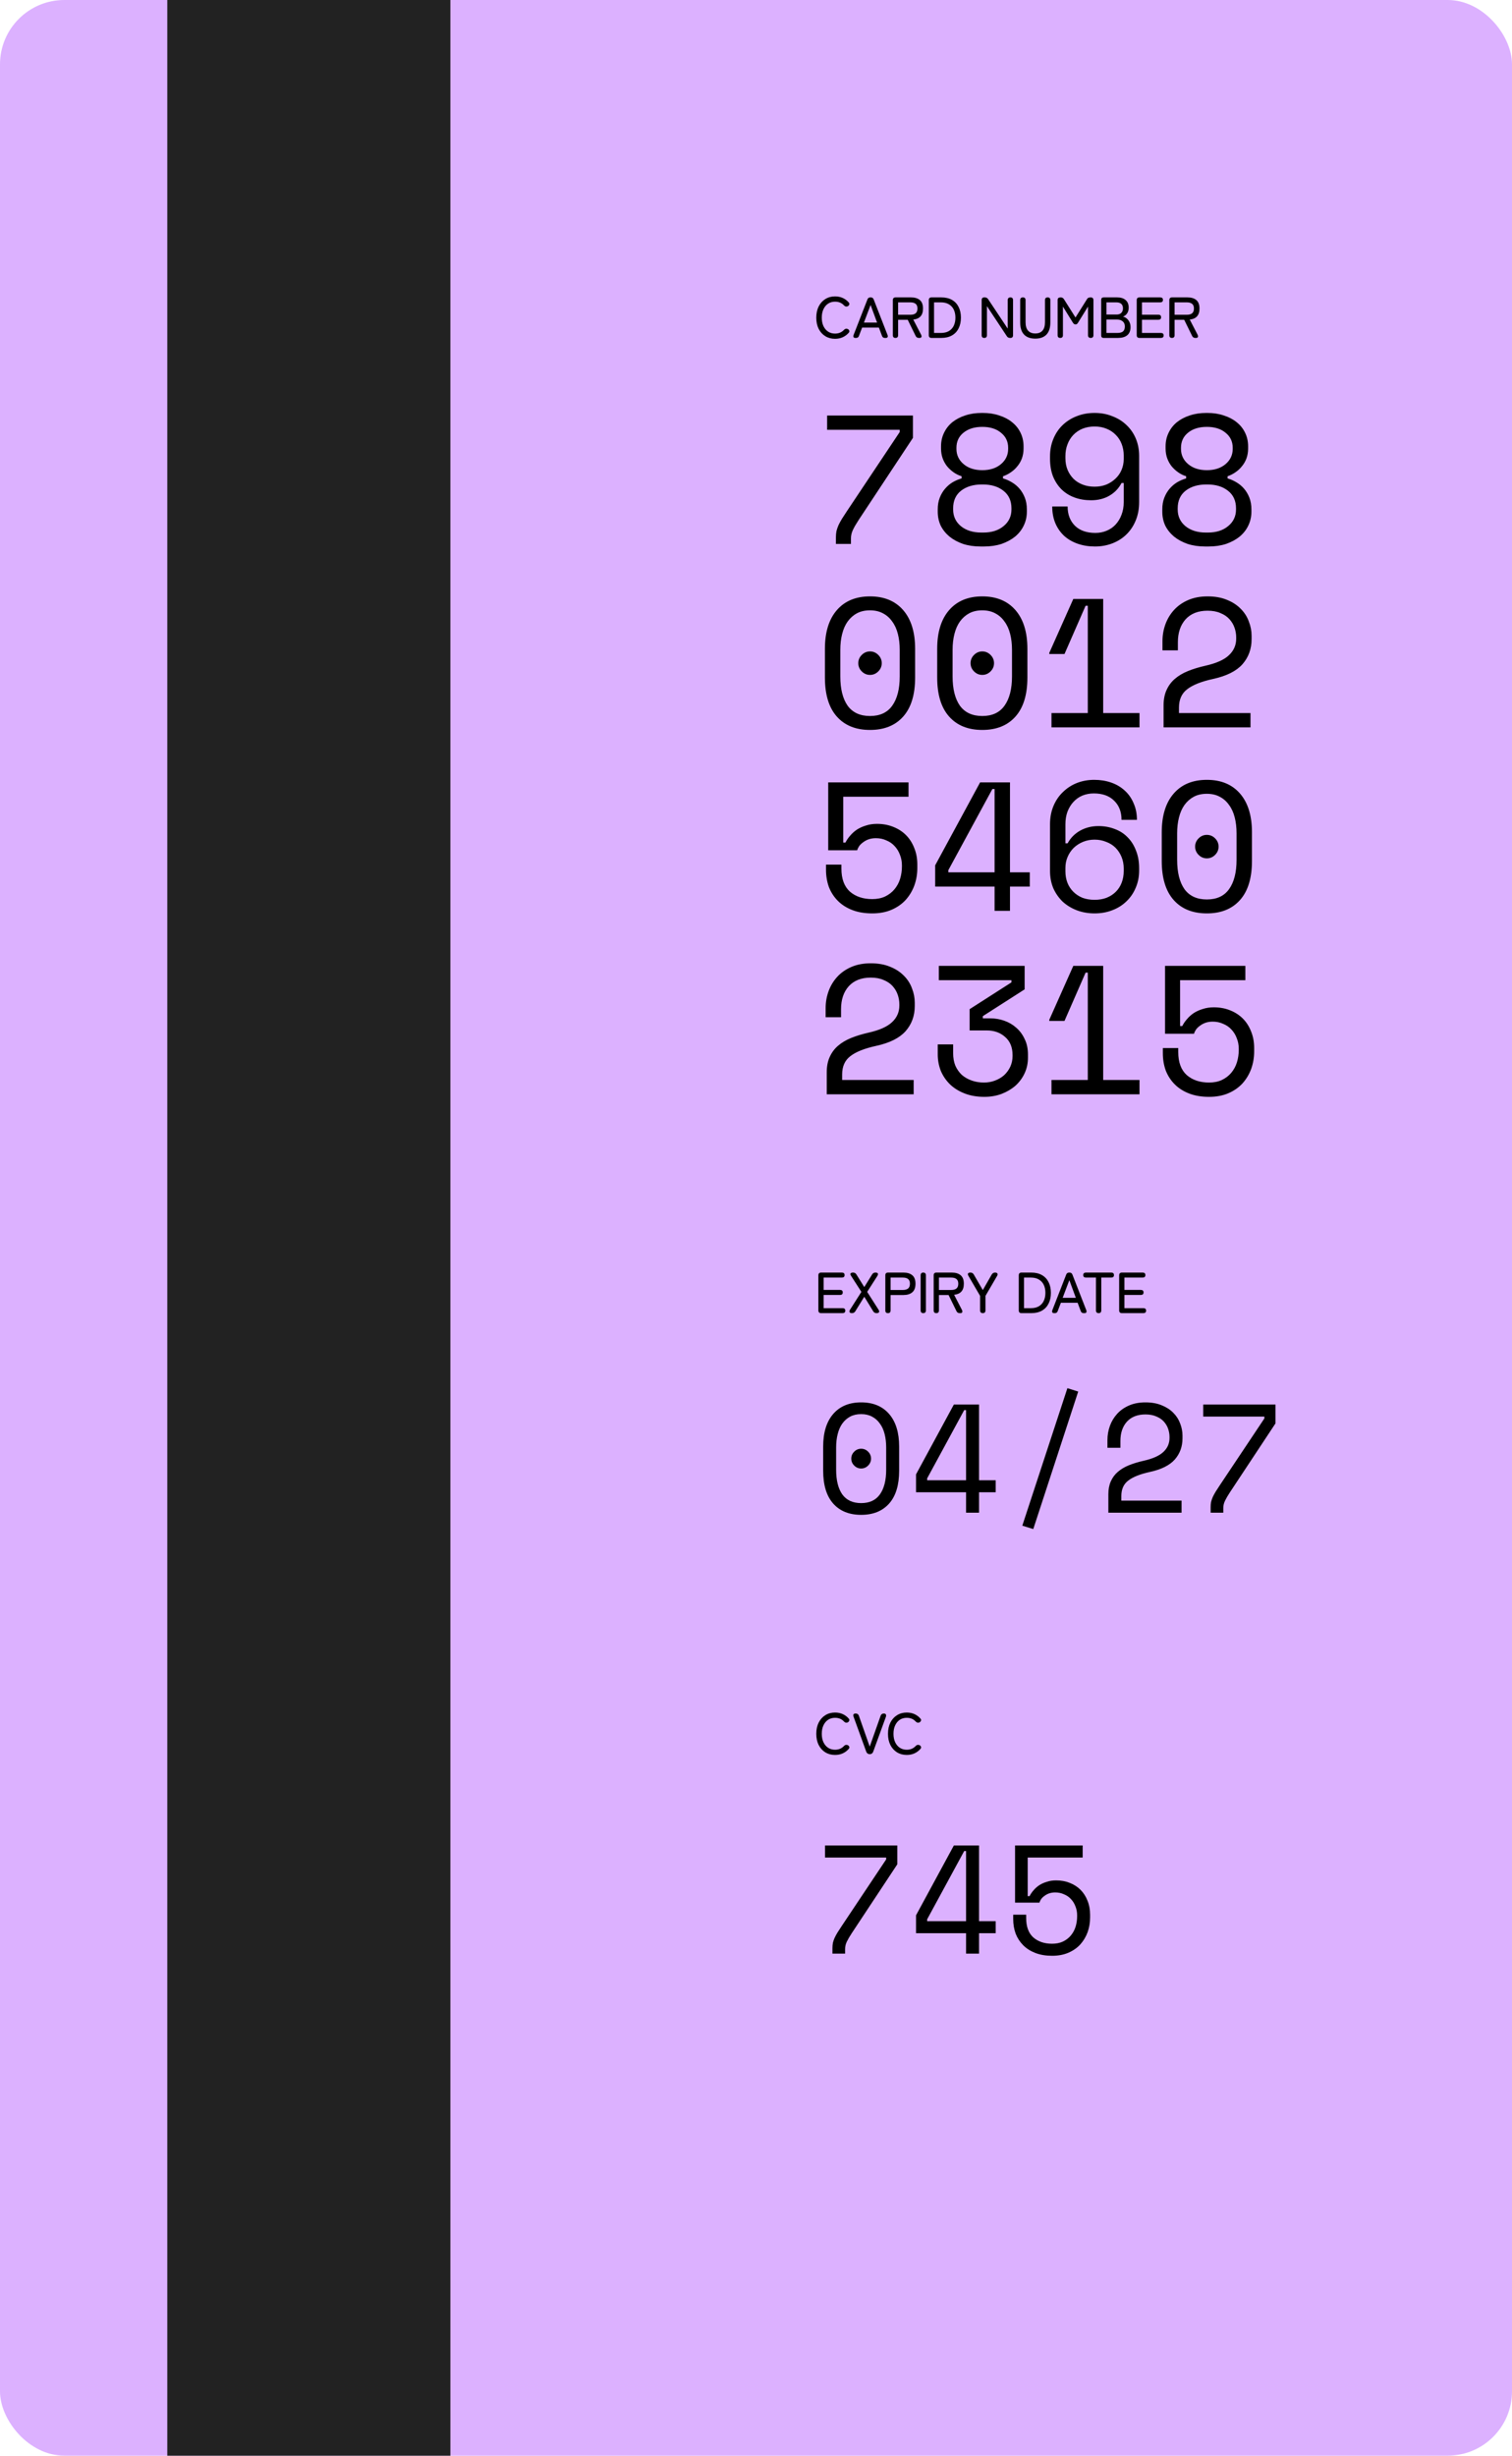 <svg width="470" height="763" viewBox="0 0 470 763" fill="none" xmlns="http://www.w3.org/2000/svg">
<rect width="470" height="763" rx="20" fill="#DCB1FF"/>
<path d="M256.456 573.4H278.92V579.256L264.76 600.664C264.088 601.688 263.576 602.568 263.224 603.304C262.872 604.04 262.696 604.792 262.696 605.56V607H258.76V605.272C258.76 604.696 258.808 604.152 258.904 603.64C259.032 603.128 259.208 602.616 259.432 602.104C259.688 601.56 259.992 601 260.344 600.424C260.728 599.816 261.176 599.128 261.688 598.36L275.464 577.72V577.144H256.456V573.4ZM296.503 573.4H304.327V596.92H309.511V600.664H304.327V607H300.295V600.664H284.743V595.096L296.503 573.4ZM288.199 596.344V596.92H300.295V575.128H299.719L288.199 596.344ZM315.525 591.16V573.4H336.549V577.144H319.461V589.144H320.037C320.357 588.504 320.773 587.896 321.285 587.32C321.797 586.712 322.389 586.184 323.061 585.736C323.765 585.288 324.549 584.936 325.413 584.68C326.277 584.392 327.237 584.248 328.293 584.248C329.829 584.248 331.237 584.504 332.517 585.016C333.829 585.528 334.949 586.248 335.877 587.176C336.805 588.104 337.525 589.224 338.037 590.536C338.581 591.848 338.853 593.304 338.853 594.904V595.768C338.853 597.368 338.597 598.888 338.085 600.328C337.573 601.736 336.821 603 335.829 604.12C334.837 605.208 333.605 606.072 332.133 606.712C330.661 607.352 328.965 607.672 327.045 607.672C325.093 607.672 323.365 607.384 321.861 606.808C320.357 606.232 319.093 605.432 318.069 604.408C317.045 603.384 316.261 602.184 315.717 600.808C315.205 599.4 314.949 597.88 314.949 596.248V594.904H318.981V595.96C318.981 598.616 319.717 600.616 321.189 601.96C322.693 603.272 324.645 603.928 327.045 603.928C328.325 603.928 329.445 603.704 330.405 603.256C331.397 602.776 332.213 602.152 332.853 601.384C333.525 600.584 334.021 599.672 334.341 598.648C334.661 597.592 334.821 596.504 334.821 595.384V595.096C334.821 594.104 334.645 593.176 334.293 592.312C333.973 591.448 333.509 590.696 332.901 590.056C332.325 589.416 331.605 588.92 330.741 588.568C329.909 588.184 328.997 587.992 328.005 587.992C327.333 587.992 326.709 588.088 326.133 588.28C325.589 588.472 325.109 588.728 324.693 589.048C324.277 589.336 323.925 589.672 323.637 590.056C323.381 590.44 323.205 590.808 323.109 591.16H315.525Z" fill="black"/>
<path d="M259.57 545.27C258.43 545.27 257.422 545 256.546 544.46C255.67 543.92 254.98 543.158 254.476 542.174C253.984 541.19 253.738 540.032 253.738 538.7C253.738 537.368 253.984 536.21 254.476 535.226C254.98 534.23 255.67 533.462 256.546 532.922C257.422 532.37 258.43 532.094 259.57 532.094C260.446 532.094 261.244 532.256 261.964 532.58C262.684 532.904 263.302 533.366 263.818 533.966C264.01 534.17 264.07 534.38 263.998 534.596C263.938 534.8 263.812 534.968 263.62 535.1L263.548 535.136C263.416 535.22 263.236 535.256 263.008 535.244C262.792 535.22 262.588 535.118 262.396 534.938C261.688 534.134 260.746 533.732 259.57 533.732C258.754 533.732 258.034 533.936 257.41 534.344C256.798 534.752 256.318 535.328 255.97 536.072C255.622 536.804 255.448 537.68 255.448 538.7C255.448 539.708 255.622 540.584 255.97 541.328C256.318 542.06 256.798 542.63 257.41 543.038C258.034 543.446 258.754 543.65 259.57 543.65C260.722 543.65 261.664 543.248 262.396 542.444C262.588 542.264 262.78 542.162 262.972 542.138C263.176 542.114 263.368 542.15 263.548 542.246L263.584 542.264C263.788 542.372 263.926 542.534 263.998 542.75C264.07 542.966 264.016 543.176 263.836 543.38C263.32 543.98 262.696 544.448 261.964 544.784C261.244 545.108 260.446 545.27 259.57 545.27ZM270.368 545.036C270.14 545.036 269.924 544.976 269.72 544.856C269.528 544.724 269.384 544.544 269.288 544.316L265.328 533.39C265.088 532.73 265.316 532.4 266.012 532.4C266.504 532.4 266.828 532.634 266.984 533.102L270.35 542.678L273.734 533.102C273.902 532.634 274.238 532.4 274.742 532.4C275.042 532.4 275.246 532.49 275.354 532.67C275.474 532.85 275.486 533.09 275.39 533.39L271.412 544.316C271.328 544.544 271.19 544.724 270.998 544.856C270.806 544.976 270.596 545.036 270.368 545.036ZM281.86 545.27C280.72 545.27 279.712 545 278.836 544.46C277.96 543.92 277.27 543.158 276.766 542.174C276.274 541.19 276.028 540.032 276.028 538.7C276.028 537.368 276.274 536.21 276.766 535.226C277.27 534.23 277.96 533.462 278.836 532.922C279.712 532.37 280.72 532.094 281.86 532.094C282.736 532.094 283.534 532.256 284.254 532.58C284.974 532.904 285.592 533.366 286.108 533.966C286.3 534.17 286.36 534.38 286.288 534.596C286.228 534.8 286.102 534.968 285.91 535.1L285.838 535.136C285.706 535.22 285.526 535.256 285.298 535.244C285.082 535.22 284.878 535.118 284.686 534.938C283.978 534.134 283.036 533.732 281.86 533.732C281.044 533.732 280.324 533.936 279.7 534.344C279.088 534.752 278.608 535.328 278.26 536.072C277.912 536.804 277.738 537.68 277.738 538.7C277.738 539.708 277.912 540.584 278.26 541.328C278.608 542.06 279.088 542.63 279.7 543.038C280.324 543.446 281.044 543.65 281.86 543.65C283.012 543.65 283.954 543.248 284.686 542.444C284.878 542.264 285.07 542.162 285.262 542.138C285.466 542.114 285.658 542.15 285.838 542.246L285.874 542.264C286.078 542.372 286.216 542.534 286.288 542.75C286.36 542.966 286.306 543.176 286.126 543.38C285.61 543.98 284.986 544.448 284.254 544.784C283.534 545.108 282.736 545.27 281.86 545.27Z" fill="black"/>
<path d="M255.88 449.456C255.88 445.104 256.92 441.728 259 439.328C261.08 436.928 263.976 435.728 267.688 435.728C271.4 435.728 274.296 436.928 276.376 439.328C278.456 441.728 279.496 445.104 279.496 449.456V456.944C279.496 461.424 278.456 464.832 276.376 467.168C274.296 469.504 271.4 470.672 267.688 470.672C263.976 470.672 261.08 469.504 259 467.168C256.92 464.832 255.88 461.424 255.88 456.944V449.456ZM267.688 467.024C270.28 467.024 272.216 466.128 273.496 464.336C274.808 462.512 275.464 459.952 275.464 456.656V449.744C275.464 448.208 275.304 446.816 274.984 445.568C274.664 444.288 274.168 443.2 273.496 442.304C272.856 441.376 272.04 440.656 271.048 440.144C270.088 439.632 268.968 439.376 267.688 439.376C266.376 439.376 265.24 439.632 264.28 440.144C263.32 440.656 262.504 441.376 261.832 442.304C261.192 443.2 260.712 444.288 260.392 445.568C260.072 446.816 259.912 448.208 259.912 449.744V456.656C259.912 459.952 260.552 462.512 261.832 464.336C263.144 466.128 265.096 467.024 267.688 467.024ZM264.616 453.2C264.616 452.368 264.92 451.648 265.528 451.04C266.136 450.432 266.856 450.128 267.688 450.128C268.52 450.128 269.24 450.432 269.848 451.04C270.456 451.648 270.76 452.368 270.76 453.2C270.76 454.032 270.456 454.752 269.848 455.36C269.24 455.968 268.52 456.272 267.688 456.272C266.856 456.272 266.136 455.968 265.528 455.36C264.92 454.752 264.616 454.032 264.616 453.2ZM296.503 436.4H304.327V459.92H309.511V463.664H304.327V470H300.295V463.664H284.743V458.096L296.503 436.4ZM288.199 459.344V459.92H300.295V438.128H299.719L288.199 459.344ZM331.797 431.312L335.157 432.368L321.189 475.088L317.781 474.032L331.797 431.312ZM367.284 466.256V470H344.532V464.24C344.532 462.704 344.788 461.376 345.3 460.256C345.812 459.104 346.532 458.128 347.46 457.328C348.42 456.496 349.572 455.808 350.916 455.264C352.26 454.72 353.78 454.256 355.476 453.872C358.324 453.232 360.372 452.32 361.62 451.136C362.9 449.952 363.54 448.496 363.54 446.768V446.48C363.54 445.616 363.396 444.768 363.108 443.936C362.82 443.104 362.372 442.352 361.764 441.68C361.156 441.008 360.372 440.48 359.412 440.096C358.484 439.68 357.364 439.472 356.052 439.472C353.588 439.472 351.668 440.224 350.292 441.728C348.948 443.232 348.276 445.232 348.276 447.728V449.84H344.244V447.44C344.244 445.904 344.5 444.432 345.012 443.024C345.524 441.616 346.276 440.368 347.268 439.28C348.26 438.192 349.492 437.328 350.964 436.688C352.436 436.048 354.132 435.728 356.052 435.728C358.004 435.728 359.7 436.032 361.14 436.64C362.58 437.216 363.78 438 364.74 438.992C365.7 439.952 366.404 441.056 366.852 442.304C367.332 443.52 367.572 444.768 367.572 446.048V446.912C367.572 449.472 366.772 451.664 365.172 453.488C363.572 455.28 361.012 456.56 357.492 457.328C354.42 458 352.164 458.896 350.724 460.016C349.284 461.104 348.564 462.704 348.564 464.816V466.256H367.284ZM374.019 436.4H396.483V442.256L382.323 463.664C381.651 464.688 381.139 465.568 380.787 466.304C380.435 467.04 380.259 467.792 380.259 468.56V470H376.323V468.272C376.323 467.696 376.371 467.152 376.467 466.64C376.595 466.128 376.771 465.616 376.995 465.104C377.251 464.56 377.555 464 377.907 463.424C378.291 462.816 378.739 462.128 379.251 461.36L393.027 440.72V440.144H374.019V436.4Z" fill="black"/>
<path d="M255.232 408C254.668 408 254.386 407.712 254.386 407.136V396.264C254.386 395.688 254.668 395.4 255.232 395.4H261.676C262.252 395.4 262.54 395.658 262.54 396.174C262.54 396.69 262.252 396.948 261.676 396.948H256.024V400.782H261.118C261.682 400.782 261.964 401.046 261.964 401.574C261.964 402.09 261.682 402.348 261.118 402.348H256.024V406.452H261.892C262.468 406.452 262.756 406.71 262.756 407.226C262.756 407.742 262.468 408 261.892 408H255.232ZM264.844 408C264.424 408 264.172 407.892 264.088 407.676C264.004 407.46 264.046 407.22 264.214 406.956L267.76 401.394L264.574 396.444C264.334 396.096 264.274 395.838 264.394 395.67C264.514 395.49 264.778 395.4 265.186 395.4C265.642 395.4 265.984 395.592 266.212 395.976L268.66 399.9L271.09 395.976C271.318 395.592 271.66 395.4 272.116 395.4C272.92 395.4 273.124 395.748 272.728 396.444L269.56 401.394L273.106 406.956C273.298 407.256 273.34 407.508 273.232 407.712C273.136 407.904 272.878 408 272.458 408C272.002 408 271.66 407.808 271.432 407.424L268.66 402.906L265.87 407.424C265.642 407.808 265.3 408 264.844 408ZM276.009 408C275.469 408 275.199 407.712 275.199 407.136V396.246C275.199 395.682 275.481 395.4 276.045 395.4H280.833C282.021 395.4 282.939 395.676 283.587 396.228C284.247 396.78 284.577 397.656 284.577 398.856C284.577 400.068 284.247 400.956 283.587 401.52C282.939 402.084 282.021 402.366 280.833 402.366H276.837V407.136C276.837 407.712 276.561 408 276.009 408ZM276.837 400.8H280.635C281.355 400.8 281.901 400.65 282.273 400.35C282.657 400.038 282.849 399.54 282.849 398.856C282.849 398.184 282.657 397.698 282.273 397.398C281.901 397.098 281.355 396.948 280.635 396.948H276.837V400.8ZM286.987 408C286.447 408 286.177 407.712 286.177 407.136V396.264C286.177 395.688 286.447 395.4 286.987 395.4C287.539 395.4 287.815 395.688 287.815 396.264V407.136C287.815 407.712 287.539 408 286.987 408ZM291.039 408C290.499 408 290.229 407.712 290.229 407.136V396.246C290.229 395.682 290.511 395.4 291.075 395.4H295.863C297.051 395.4 297.969 395.676 298.617 396.228C299.277 396.78 299.607 397.656 299.607 398.856C299.607 399.924 299.349 400.74 298.833 401.304C298.317 401.868 297.567 402.198 296.583 402.294L299.013 406.992C299.157 407.292 299.187 407.538 299.103 407.73C299.019 407.91 298.839 408 298.563 408H298.311C297.831 408 297.495 407.784 297.303 407.352L294.855 402.366H291.867V407.136C291.867 407.712 291.591 408 291.039 408ZM291.867 400.8H295.665C296.385 400.8 296.931 400.65 297.303 400.35C297.687 400.038 297.879 399.54 297.879 398.856C297.879 398.184 297.687 397.698 297.303 397.398C296.931 397.098 296.385 396.948 295.665 396.948H291.867V400.8ZM305.504 408C304.94 408 304.658 407.712 304.658 407.136V402.636L301.04 396.426C300.848 396.102 300.806 395.85 300.914 395.67C301.034 395.49 301.28 395.4 301.652 395.4C301.904 395.4 302.108 395.448 302.264 395.544C302.432 395.64 302.576 395.79 302.696 395.994L305.504 400.836L308.276 395.994C308.516 395.598 308.858 395.4 309.302 395.4C309.686 395.4 309.932 395.502 310.04 395.706C310.148 395.898 310.118 396.138 309.95 396.426L306.332 402.636V407.136C306.332 407.712 306.056 408 305.504 408ZM317.523 408C316.959 408 316.677 407.712 316.677 407.136V396.264C316.677 395.688 316.959 395.4 317.523 395.4H320.547C321.867 395.4 322.977 395.658 323.877 396.174C324.789 396.69 325.479 397.422 325.947 398.37C326.427 399.306 326.667 400.416 326.667 401.7C326.667 402.972 326.427 404.082 325.947 405.03C325.479 405.978 324.789 406.71 323.877 407.226C322.977 407.742 321.867 408 320.547 408H317.523ZM318.315 406.452H320.439C321.447 406.452 322.281 406.254 322.941 405.858C323.613 405.45 324.117 404.892 324.453 404.184C324.789 403.464 324.957 402.636 324.957 401.7C324.957 400.752 324.789 399.924 324.453 399.216C324.117 398.508 323.613 397.956 322.941 397.56C322.281 397.152 321.447 396.948 320.439 396.948H318.315V406.452ZM327.667 408C327.403 408 327.217 407.922 327.109 407.766C327.013 407.598 327.013 407.376 327.109 407.1L331.429 396.012C331.585 395.604 331.885 395.4 332.329 395.4H332.455C332.899 395.4 333.199 395.604 333.355 396.012L337.675 407.1C337.771 407.376 337.771 407.598 337.675 407.766C337.579 407.922 337.393 408 337.117 408H336.847C336.391 408 336.091 407.79 335.947 407.37L334.975 404.778H329.773L328.783 407.37C328.639 407.79 328.345 408 327.901 408H327.667ZM330.331 403.23H334.417L332.401 397.758L330.331 403.23ZM341.521 408C340.957 408 340.675 407.712 340.675 407.136V396.948H337.579C337.003 396.948 336.715 396.69 336.715 396.174C336.715 395.658 337.003 395.4 337.579 395.4H345.427C345.991 395.4 346.273 395.658 346.273 396.174C346.273 396.69 345.991 396.948 345.427 396.948H342.331V407.136C342.331 407.712 342.061 408 341.521 408ZM348.734 408C348.17 408 347.888 407.712 347.888 407.136V396.264C347.888 395.688 348.17 395.4 348.734 395.4H355.178C355.754 395.4 356.042 395.658 356.042 396.174C356.042 396.69 355.754 396.948 355.178 396.948H349.526V400.782H354.62C355.184 400.782 355.466 401.046 355.466 401.574C355.466 402.09 355.184 402.348 354.62 402.348H349.526V406.452H355.394C355.97 406.452 356.258 406.71 356.258 407.226C356.258 407.742 355.97 408 355.394 408H348.734Z" fill="black"/>
<path d="M257.104 129.1H283.78V136.054L266.965 161.476C266.167 162.692 265.559 163.737 265.141 164.611C264.723 165.485 264.514 166.378 264.514 167.29V169H259.84V166.948C259.84 166.264 259.897 165.618 260.011 165.01C260.163 164.402 260.372 163.794 260.638 163.186C260.942 162.54 261.303 161.875 261.721 161.191C262.177 160.469 262.709 159.652 263.317 158.74L279.676 134.23V133.546H257.104V129.1ZM304.83 169.798C302.816 169.798 300.992 169.532 299.358 169C297.724 168.43 296.318 167.67 295.14 166.72C293.962 165.732 293.05 164.592 292.404 163.3C291.796 161.97 291.492 160.526 291.492 158.968V158.284C291.492 156.916 291.701 155.7 292.119 154.636C292.537 153.572 293.088 152.641 293.772 151.843C294.456 151.045 295.235 150.38 296.109 149.848C297.021 149.316 297.952 148.917 298.902 148.651V147.967C298.028 147.701 297.211 147.302 296.451 146.77C295.691 146.238 295.007 145.611 294.399 144.889C293.829 144.167 293.373 143.35 293.031 142.438C292.689 141.488 292.518 140.462 292.518 139.36V138.676C292.518 137.156 292.822 135.769 293.43 134.515C294.038 133.223 294.893 132.121 295.995 131.209C297.135 130.297 298.465 129.594 299.985 129.1C301.543 128.568 303.272 128.302 305.172 128.302H305.514C307.376 128.302 309.086 128.568 310.644 129.1C312.202 129.594 313.532 130.297 314.634 131.209C315.774 132.121 316.648 133.223 317.256 134.515C317.864 135.769 318.168 137.156 318.168 138.676V139.36C318.168 140.462 317.997 141.488 317.655 142.438C317.313 143.35 316.838 144.167 316.23 144.889C315.66 145.611 314.976 146.238 314.178 146.77C313.418 147.302 312.62 147.701 311.784 147.967V148.651C312.734 148.917 313.646 149.316 314.52 149.848C315.432 150.38 316.23 151.045 316.914 151.843C317.598 152.641 318.149 153.572 318.567 154.636C318.985 155.7 319.194 156.916 319.194 158.284V158.968C319.194 160.526 318.871 161.97 318.225 163.3C317.617 164.592 316.724 165.732 315.546 166.72C314.368 167.67 312.962 168.43 311.328 169C309.694 169.532 307.87 169.798 305.856 169.798H304.83ZM305.685 165.466C308.269 165.466 310.359 164.801 311.955 163.471C313.589 162.141 314.406 160.412 314.406 158.284V157.942C314.406 155.586 313.57 153.762 311.898 152.47C310.264 151.178 308.136 150.532 305.514 150.532H305.172C302.55 150.532 300.403 151.178 298.731 152.47C297.097 153.762 296.28 155.586 296.28 157.942V158.284C296.28 160.412 297.078 162.141 298.674 163.471C300.308 164.801 302.417 165.466 305.001 165.466H305.685ZM305.343 146.086C307.737 146.086 309.675 145.459 311.157 144.205C312.639 142.951 313.38 141.374 313.38 139.474V139.132C313.38 137.194 312.639 135.636 311.157 134.458C309.713 133.242 307.775 132.634 305.343 132.634C302.911 132.634 300.954 133.242 299.472 134.458C298.028 135.636 297.306 137.194 297.306 139.132V139.474C297.306 141.374 298.047 142.951 299.529 144.205C301.011 145.459 302.949 146.086 305.343 146.086ZM331.866 157.372C331.866 159.842 332.626 161.837 334.146 163.357C335.666 164.839 337.775 165.58 340.473 165.58C341.765 165.58 342.943 165.352 344.007 164.896C345.109 164.44 346.04 163.794 346.8 162.958C347.598 162.084 348.206 161.077 348.624 159.937C349.08 158.759 349.308 157.448 349.308 156.004V150.076H348.624C347.75 151.748 346.496 153.059 344.862 154.009C343.228 154.959 341.328 155.434 339.162 155.434C337.3 155.434 335.59 155.149 334.032 154.579C332.474 154.009 331.125 153.173 329.985 152.071C328.845 150.931 327.952 149.563 327.306 147.967C326.698 146.371 326.394 144.547 326.394 142.495V141.811C326.394 139.835 326.736 138.03 327.42 136.396C328.104 134.724 329.054 133.299 330.27 132.121C331.524 130.905 332.987 129.974 334.659 129.328C336.369 128.644 338.231 128.302 340.245 128.302C342.259 128.302 344.102 128.644 345.774 129.328C347.484 129.974 348.947 130.886 350.163 132.064C351.417 133.242 352.386 134.648 353.07 136.282C353.754 137.916 354.096 139.702 354.096 141.64V156.004C354.096 158.132 353.735 160.051 353.013 161.761C352.329 163.433 351.36 164.877 350.106 166.093C348.89 167.271 347.446 168.183 345.774 168.829C344.102 169.475 342.297 169.798 340.359 169.798C338.421 169.798 336.635 169.513 335.001 168.943C333.367 168.373 331.961 167.556 330.783 166.492C329.605 165.39 328.693 164.079 328.047 162.559C327.401 161.001 327.078 159.272 327.078 157.372H331.866ZM340.245 132.52C338.877 132.52 337.623 132.748 336.483 133.204C335.381 133.66 334.431 134.306 333.633 135.142C332.835 135.978 332.227 136.966 331.809 138.106C331.391 139.208 331.182 140.405 331.182 141.697V142.381C331.182 143.711 331.41 144.927 331.866 146.029C332.322 147.093 332.949 148.024 333.747 148.822C334.545 149.582 335.495 150.171 336.597 150.589C337.699 151.007 338.915 151.216 340.245 151.216C341.537 151.216 342.734 151.007 343.836 150.589C344.938 150.133 345.888 149.525 346.686 148.765C347.522 148.005 348.168 147.093 348.624 146.029C349.08 144.965 349.308 143.825 349.308 142.609V141.526C349.308 140.272 349.099 139.094 348.681 137.992C348.263 136.89 347.655 135.94 346.857 135.142C346.059 134.306 345.09 133.66 343.95 133.204C342.848 132.748 341.613 132.52 340.245 132.52ZM374.633 169.798C372.619 169.798 370.795 169.532 369.161 169C367.527 168.43 366.121 167.67 364.943 166.72C363.765 165.732 362.853 164.592 362.207 163.3C361.599 161.97 361.295 160.526 361.295 158.968V158.284C361.295 156.916 361.504 155.7 361.922 154.636C362.34 153.572 362.891 152.641 363.575 151.843C364.259 151.045 365.038 150.38 365.912 149.848C366.824 149.316 367.755 148.917 368.705 148.651V147.967C367.831 147.701 367.014 147.302 366.254 146.77C365.494 146.238 364.81 145.611 364.202 144.889C363.632 144.167 363.176 143.35 362.834 142.438C362.492 141.488 362.321 140.462 362.321 139.36V138.676C362.321 137.156 362.625 135.769 363.233 134.515C363.841 133.223 364.696 132.121 365.798 131.209C366.938 130.297 368.268 129.594 369.788 129.1C371.346 128.568 373.075 128.302 374.975 128.302H375.317C377.179 128.302 378.889 128.568 380.447 129.1C382.005 129.594 383.335 130.297 384.437 131.209C385.577 132.121 386.451 133.223 387.059 134.515C387.667 135.769 387.971 137.156 387.971 138.676V139.36C387.971 140.462 387.8 141.488 387.458 142.438C387.116 143.35 386.641 144.167 386.033 144.889C385.463 145.611 384.779 146.238 383.981 146.77C383.221 147.302 382.423 147.701 381.587 147.967V148.651C382.537 148.917 383.449 149.316 384.323 149.848C385.235 150.38 386.033 151.045 386.717 151.843C387.401 152.641 387.952 153.572 388.37 154.636C388.788 155.7 388.997 156.916 388.997 158.284V158.968C388.997 160.526 388.674 161.97 388.028 163.3C387.42 164.592 386.527 165.732 385.349 166.72C384.171 167.67 382.765 168.43 381.131 169C379.497 169.532 377.673 169.798 375.659 169.798H374.633ZM375.488 165.466C378.072 165.466 380.162 164.801 381.758 163.471C383.392 162.141 384.209 160.412 384.209 158.284V157.942C384.209 155.586 383.373 153.762 381.701 152.47C380.067 151.178 377.939 150.532 375.317 150.532H374.975C372.353 150.532 370.206 151.178 368.534 152.47C366.9 153.762 366.083 155.586 366.083 157.942V158.284C366.083 160.412 366.881 162.141 368.477 163.471C370.111 164.801 372.22 165.466 374.804 165.466H375.488ZM375.146 146.086C377.54 146.086 379.478 145.459 380.96 144.205C382.442 142.951 383.183 141.374 383.183 139.474V139.132C383.183 137.194 382.442 135.636 380.96 134.458C379.516 133.242 377.578 132.634 375.146 132.634C372.714 132.634 370.757 133.242 369.275 134.458C367.831 135.636 367.109 137.194 367.109 139.132V139.474C367.109 141.374 367.85 142.951 369.332 144.205C370.814 145.459 372.752 146.086 375.146 146.086ZM256.42 201.604C256.42 196.436 257.655 192.427 260.125 189.577C262.595 186.727 266.034 185.302 270.442 185.302C274.85 185.302 278.289 186.727 280.759 189.577C283.229 192.427 284.464 196.436 284.464 201.604V210.496C284.464 215.816 283.229 219.863 280.759 222.637C278.289 225.411 274.85 226.798 270.442 226.798C266.034 226.798 262.595 225.411 260.125 222.637C257.655 219.863 256.42 215.816 256.42 210.496V201.604ZM270.442 222.466C273.52 222.466 275.819 221.402 277.339 219.274C278.897 217.108 279.676 214.068 279.676 210.154V201.946C279.676 200.122 279.486 198.469 279.106 196.987C278.726 195.467 278.137 194.175 277.339 193.111C276.579 192.009 275.61 191.154 274.432 190.546C273.292 189.938 271.962 189.634 270.442 189.634C268.884 189.634 267.535 189.938 266.395 190.546C265.255 191.154 264.286 192.009 263.488 193.111C262.728 194.175 262.158 195.467 261.778 196.987C261.398 198.469 261.208 200.122 261.208 201.946V210.154C261.208 214.068 261.968 217.108 263.488 219.274C265.046 221.402 267.364 222.466 270.442 222.466ZM266.794 206.05C266.794 205.062 267.155 204.207 267.877 203.485C268.599 202.763 269.454 202.402 270.442 202.402C271.43 202.402 272.285 202.763 273.007 203.485C273.729 204.207 274.09 205.062 274.09 206.05C274.09 207.038 273.729 207.893 273.007 208.615C272.285 209.337 271.43 209.698 270.442 209.698C269.454 209.698 268.599 209.337 267.877 208.615C267.155 207.893 266.794 207.038 266.794 206.05ZM291.321 201.604C291.321 196.436 292.556 192.427 295.026 189.577C297.496 186.727 300.935 185.302 305.343 185.302C309.751 185.302 313.19 186.727 315.66 189.577C318.13 192.427 319.365 196.436 319.365 201.604V210.496C319.365 215.816 318.13 219.863 315.66 222.637C313.19 225.411 309.751 226.798 305.343 226.798C300.935 226.798 297.496 225.411 295.026 222.637C292.556 219.863 291.321 215.816 291.321 210.496V201.604ZM305.343 222.466C308.421 222.466 310.72 221.402 312.24 219.274C313.798 217.108 314.577 214.068 314.577 210.154V201.946C314.577 200.122 314.387 198.469 314.007 196.987C313.627 195.467 313.038 194.175 312.24 193.111C311.48 192.009 310.511 191.154 309.333 190.546C308.193 189.938 306.863 189.634 305.343 189.634C303.785 189.634 302.436 189.938 301.296 190.546C300.156 191.154 299.187 192.009 298.389 193.111C297.629 194.175 297.059 195.467 296.679 196.987C296.299 198.469 296.109 200.122 296.109 201.946V210.154C296.109 214.068 296.869 217.108 298.389 219.274C299.947 221.402 302.265 222.466 305.343 222.466ZM301.695 206.05C301.695 205.062 302.056 204.207 302.778 203.485C303.5 202.763 304.355 202.402 305.343 202.402C306.331 202.402 307.186 202.763 307.908 203.485C308.63 204.207 308.991 205.062 308.991 206.05C308.991 207.038 308.63 207.893 307.908 208.615C307.186 209.337 306.331 209.698 305.343 209.698C304.355 209.698 303.5 209.337 302.778 208.615C302.056 207.893 301.695 207.038 301.695 206.05ZM338.136 221.554V188.209H337.452L330.897 203.2H326.166V202.858L333.633 186.1H342.924V221.554H354.21V226H326.85V221.554H338.136ZM388.712 221.554V226H361.694V219.16C361.694 217.336 361.998 215.759 362.606 214.429C363.214 213.061 364.069 211.902 365.171 210.952C366.311 209.964 367.679 209.147 369.275 208.501C370.871 207.855 372.676 207.304 374.69 206.848C378.072 206.088 380.504 205.005 381.986 203.599C383.506 202.193 384.266 200.464 384.266 198.412V198.07C384.266 197.044 384.095 196.037 383.753 195.049C383.411 194.061 382.879 193.168 382.157 192.37C381.435 191.572 380.504 190.945 379.364 190.489C378.262 189.995 376.932 189.748 375.374 189.748C372.448 189.748 370.168 190.641 368.534 192.427C366.938 194.213 366.14 196.588 366.14 199.552V202.06H361.352V199.21C361.352 197.386 361.656 195.638 362.264 193.966C362.872 192.294 363.765 190.812 364.943 189.52C366.121 188.228 367.584 187.202 369.332 186.442C371.08 185.682 373.094 185.302 375.374 185.302C377.692 185.302 379.706 185.663 381.416 186.385C383.126 187.069 384.551 188 385.691 189.178C386.831 190.318 387.667 191.629 388.199 193.111C388.769 194.555 389.054 196.037 389.054 197.557V198.583C389.054 201.623 388.104 204.226 386.204 206.392C384.304 208.52 381.264 210.04 377.084 210.952C373.436 211.75 370.757 212.814 369.047 214.144C367.337 215.436 366.482 217.336 366.482 219.844V221.554H388.712ZM257.446 264.19V243.1H282.412V247.546H262.12V261.796H262.804C263.184 261.036 263.678 260.314 264.286 259.63C264.894 258.908 265.597 258.281 266.395 257.749C267.231 257.217 268.162 256.799 269.188 256.495C270.214 256.153 271.354 255.982 272.608 255.982C274.432 255.982 276.104 256.286 277.624 256.894C279.182 257.502 280.512 258.357 281.614 259.459C282.716 260.561 283.571 261.891 284.179 263.449C284.825 265.007 285.148 266.736 285.148 268.636V269.662C285.148 271.562 284.844 273.367 284.236 275.077C283.628 276.749 282.735 278.25 281.557 279.58C280.379 280.872 278.916 281.898 277.168 282.658C275.42 283.418 273.406 283.798 271.126 283.798C268.808 283.798 266.756 283.456 264.97 282.772C263.184 282.088 261.683 281.138 260.467 279.922C259.251 278.706 258.32 277.281 257.674 275.647C257.066 273.975 256.762 272.17 256.762 270.232V268.636H261.55V269.89C261.55 273.044 262.424 275.419 264.172 277.015C265.958 278.573 268.276 279.352 271.126 279.352C272.646 279.352 273.976 279.086 275.116 278.554C276.294 277.984 277.263 277.243 278.023 276.331C278.821 275.381 279.41 274.298 279.79 273.082C280.17 271.828 280.36 270.536 280.36 269.206V268.864C280.36 267.686 280.151 266.584 279.733 265.558C279.353 264.532 278.802 263.639 278.08 262.879C277.396 262.119 276.541 261.53 275.515 261.112C274.527 260.656 273.444 260.428 272.266 260.428C271.468 260.428 270.727 260.542 270.043 260.77C269.397 260.998 268.827 261.302 268.333 261.682C267.839 262.024 267.421 262.423 267.079 262.879C266.775 263.335 266.566 263.772 266.452 264.19H257.446ZM304.659 243.1H313.95V271.03H320.106V275.476H313.95V283H309.162V275.476H290.694V268.864L304.659 243.1ZM294.798 270.346V271.03H309.162V245.152H308.478L294.798 270.346ZM348.624 254.728C348.624 252.258 347.864 250.282 346.344 248.8C344.824 247.28 342.715 246.52 340.017 246.52C338.725 246.52 337.528 246.748 336.426 247.204C335.362 247.66 334.431 248.325 333.633 249.199C332.873 250.035 332.265 251.042 331.809 252.22C331.391 253.398 331.182 254.69 331.182 256.096V262.024H331.866C332.778 260.352 334.07 259.041 335.742 258.091C337.452 257.141 339.352 256.666 341.442 256.666C343.266 256.666 344.957 256.97 346.515 257.578C348.073 258.148 349.403 259.003 350.505 260.143C351.645 261.283 352.519 262.67 353.127 264.304C353.773 265.9 354.096 267.724 354.096 269.776V270.46C354.096 272.436 353.735 274.241 353.013 275.875C352.329 277.509 351.36 278.915 350.106 280.093C348.89 281.271 347.427 282.183 345.717 282.829C344.045 283.475 342.221 283.798 340.245 283.798C338.269 283.798 336.426 283.475 334.716 282.829C333.044 282.183 331.581 281.29 330.327 280.15C329.111 278.972 328.142 277.585 327.42 275.989C326.736 274.355 326.394 272.569 326.394 270.631V256.096C326.394 254.006 326.755 252.106 327.477 250.396C328.199 248.686 329.187 247.242 330.441 246.064C331.695 244.848 333.139 243.917 334.773 243.271C336.445 242.625 338.231 242.302 340.131 242.302C342.031 242.302 343.798 242.587 345.432 243.157C347.066 243.727 348.472 244.563 349.65 245.665C350.828 246.729 351.74 248.04 352.386 249.598C353.07 251.118 353.412 252.828 353.412 254.728H348.624ZM340.245 279.58C341.613 279.58 342.848 279.371 343.95 278.953C345.09 278.497 346.059 277.87 346.857 277.072C347.655 276.274 348.263 275.324 348.681 274.222C349.099 273.12 349.308 271.904 349.308 270.574V269.89C349.308 268.56 349.08 267.344 348.624 266.242C348.168 265.14 347.541 264.19 346.743 263.392C345.945 262.594 344.976 261.986 343.836 261.568C342.734 261.112 341.537 260.884 340.245 260.884C338.953 260.884 337.756 261.112 336.654 261.568C335.552 262.024 334.583 262.651 333.747 263.449C332.949 264.247 332.322 265.178 331.866 266.242C331.41 267.306 331.182 268.446 331.182 269.662V270.745C331.182 271.999 331.391 273.177 331.809 274.279C332.227 275.343 332.835 276.274 333.633 277.072C334.431 277.87 335.381 278.497 336.483 278.953C337.623 279.371 338.877 279.58 340.245 279.58ZM361.124 258.604C361.124 253.436 362.359 249.427 364.829 246.577C367.299 243.727 370.738 242.302 375.146 242.302C379.554 242.302 382.993 243.727 385.463 246.577C387.933 249.427 389.168 253.436 389.168 258.604V267.496C389.168 272.816 387.933 276.863 385.463 279.637C382.993 282.411 379.554 283.798 375.146 283.798C370.738 283.798 367.299 282.411 364.829 279.637C362.359 276.863 361.124 272.816 361.124 267.496V258.604ZM375.146 279.466C378.224 279.466 380.523 278.402 382.043 276.274C383.601 274.108 384.38 271.068 384.38 267.154V258.946C384.38 257.122 384.19 255.469 383.81 253.987C383.43 252.467 382.841 251.175 382.043 250.111C381.283 249.009 380.314 248.154 379.136 247.546C377.996 246.938 376.666 246.634 375.146 246.634C373.588 246.634 372.239 246.938 371.099 247.546C369.959 248.154 368.99 249.009 368.192 250.111C367.432 251.175 366.862 252.467 366.482 253.987C366.102 255.469 365.912 257.122 365.912 258.946V267.154C365.912 271.068 366.672 274.108 368.192 276.274C369.75 278.402 372.068 279.466 375.146 279.466ZM371.498 263.05C371.498 262.062 371.859 261.207 372.581 260.485C373.303 259.763 374.158 259.402 375.146 259.402C376.134 259.402 376.989 259.763 377.711 260.485C378.433 261.207 378.794 262.062 378.794 263.05C378.794 264.038 378.433 264.893 377.711 265.615C376.989 266.337 376.134 266.698 375.146 266.698C374.158 266.698 373.303 266.337 372.581 265.615C371.859 264.893 371.498 264.038 371.498 263.05ZM284.008 335.554V340H256.99V333.16C256.99 331.336 257.294 329.759 257.902 328.429C258.51 327.061 259.365 325.902 260.467 324.952C261.607 323.964 262.975 323.147 264.571 322.501C266.167 321.855 267.972 321.304 269.986 320.848C273.368 320.088 275.8 319.005 277.282 317.599C278.802 316.193 279.562 314.464 279.562 312.412V312.07C279.562 311.044 279.391 310.037 279.049 309.049C278.707 308.061 278.175 307.168 277.453 306.37C276.731 305.572 275.8 304.945 274.66 304.489C273.558 303.995 272.228 303.748 270.67 303.748C267.744 303.748 265.464 304.641 263.83 306.427C262.234 308.213 261.436 310.588 261.436 313.552V316.06H256.648V313.21C256.648 311.386 256.952 309.638 257.56 307.966C258.168 306.294 259.061 304.812 260.239 303.52C261.417 302.228 262.88 301.202 264.628 300.442C266.376 299.682 268.39 299.302 270.67 299.302C272.988 299.302 275.002 299.663 276.712 300.385C278.422 301.069 279.847 302 280.987 303.178C282.127 304.318 282.963 305.629 283.495 307.111C284.065 308.555 284.35 310.037 284.35 311.557V312.583C284.35 315.623 283.4 318.226 281.5 320.392C279.6 322.52 276.56 324.04 272.38 324.952C268.732 325.75 266.053 326.814 264.343 328.144C262.633 329.436 261.778 331.336 261.778 333.844V335.554H284.008ZM301.41 320.164V313.552L314.406 305.23V304.546H291.834V300.1H318.51V307.396L305.514 315.718V316.402H307.794C309.314 316.402 310.777 316.649 312.183 317.143C313.589 317.637 314.824 318.359 315.888 319.309C316.99 320.259 317.864 321.437 318.51 322.843C319.194 324.211 319.536 325.807 319.536 327.631V328.657C319.536 330.367 319.194 331.963 318.51 333.445C317.826 334.927 316.876 336.219 315.66 337.321C314.444 338.385 313 339.24 311.328 339.886C309.694 340.494 307.908 340.798 305.97 340.798C303.728 340.798 301.714 340.456 299.928 339.772C298.142 339.088 296.622 338.157 295.368 336.979C294.114 335.763 293.145 334.357 292.461 332.761C291.815 331.127 291.492 329.398 291.492 327.574V324.496H296.28V327.232C296.28 328.676 296.508 329.968 296.964 331.108C297.458 332.21 298.123 333.16 298.959 333.958C299.833 334.718 300.859 335.307 302.037 335.725C303.215 336.143 304.488 336.352 305.856 336.352C307.11 336.352 308.269 336.143 309.333 335.725C310.435 335.307 311.385 334.737 312.183 334.015C312.981 333.255 313.608 332.381 314.064 331.393C314.52 330.367 314.748 329.284 314.748 328.144V327.802C314.748 325.408 313.988 323.546 312.468 322.216C310.948 320.848 309.048 320.164 306.768 320.164H301.41ZM338.136 335.554V302.209H337.452L330.897 317.2H326.166V316.858L333.633 300.1H342.924V335.554H354.21V340H326.85V335.554H338.136ZM362.15 321.19V300.1H387.116V304.546H366.824V318.796H367.508C367.888 318.036 368.382 317.314 368.99 316.63C369.598 315.908 370.301 315.281 371.099 314.749C371.935 314.217 372.866 313.799 373.892 313.495C374.918 313.153 376.058 312.982 377.312 312.982C379.136 312.982 380.808 313.286 382.328 313.894C383.886 314.502 385.216 315.357 386.318 316.459C387.42 317.561 388.275 318.891 388.883 320.449C389.529 322.007 389.852 323.736 389.852 325.636V326.662C389.852 328.562 389.548 330.367 388.94 332.077C388.332 333.749 387.439 335.25 386.261 336.58C385.083 337.872 383.62 338.898 381.872 339.658C380.124 340.418 378.11 340.798 375.83 340.798C373.512 340.798 371.46 340.456 369.674 339.772C367.888 339.088 366.387 338.138 365.171 336.922C363.955 335.706 363.024 334.281 362.378 332.647C361.77 330.975 361.466 329.17 361.466 327.232V325.636H366.254V326.89C366.254 330.044 367.128 332.419 368.876 334.015C370.662 335.573 372.98 336.352 375.83 336.352C377.35 336.352 378.68 336.086 379.82 335.554C380.998 334.984 381.967 334.243 382.727 333.331C383.525 332.381 384.114 331.298 384.494 330.082C384.874 328.828 385.064 327.536 385.064 326.206V325.864C385.064 324.686 384.855 323.584 384.437 322.558C384.057 321.532 383.506 320.639 382.784 319.879C382.1 319.119 381.245 318.53 380.219 318.112C379.231 317.656 378.148 317.428 376.97 317.428C376.172 317.428 375.431 317.542 374.747 317.77C374.101 317.998 373.531 318.302 373.037 318.682C372.543 319.024 372.125 319.423 371.783 319.879C371.479 320.335 371.27 320.772 371.156 321.19H362.15Z" fill="black"/>
<path d="M259.57 105.27C258.43 105.27 257.422 105 256.546 104.46C255.67 103.92 254.98 103.158 254.476 102.174C253.984 101.19 253.738 100.032 253.738 98.7C253.738 97.368 253.984 96.21 254.476 95.226C254.98 94.23 255.67 93.462 256.546 92.922C257.422 92.37 258.43 92.094 259.57 92.094C260.446 92.094 261.244 92.256 261.964 92.58C262.684 92.904 263.302 93.366 263.818 93.966C264.01 94.17 264.07 94.38 263.998 94.596C263.938 94.8 263.812 94.968 263.62 95.1L263.548 95.136C263.416 95.22 263.236 95.256 263.008 95.244C262.792 95.22 262.588 95.118 262.396 94.938C261.688 94.134 260.746 93.732 259.57 93.732C258.754 93.732 258.034 93.936 257.41 94.344C256.798 94.752 256.318 95.328 255.97 96.072C255.622 96.804 255.448 97.68 255.448 98.7C255.448 99.708 255.622 100.584 255.97 101.328C256.318 102.06 256.798 102.63 257.41 103.038C258.034 103.446 258.754 103.65 259.57 103.65C260.722 103.65 261.664 103.248 262.396 102.444C262.588 102.264 262.78 102.162 262.972 102.138C263.176 102.114 263.368 102.15 263.548 102.246L263.584 102.264C263.788 102.372 263.926 102.534 263.998 102.75C264.07 102.966 264.016 103.176 263.836 103.38C263.32 103.98 262.696 104.448 261.964 104.784C261.244 105.108 260.446 105.27 259.57 105.27ZM265.886 105C265.622 105 265.436 104.922 265.328 104.766C265.232 104.598 265.232 104.376 265.328 104.1L269.648 93.012C269.804 92.604 270.104 92.4 270.548 92.4H270.674C271.118 92.4 271.418 92.604 271.574 93.012L275.894 104.1C275.99 104.376 275.99 104.598 275.894 104.766C275.798 104.922 275.612 105 275.336 105H275.066C274.61 105 274.31 104.79 274.166 104.37L273.194 101.778H267.992L267.002 104.37C266.858 104.79 266.564 105 266.12 105H265.886ZM268.55 100.23H272.636L270.62 94.758L268.55 100.23ZM278.347 105C277.807 105 277.537 104.712 277.537 104.136V93.246C277.537 92.682 277.819 92.4 278.383 92.4H283.171C284.359 92.4 285.277 92.676 285.925 93.228C286.585 93.78 286.915 94.656 286.915 95.856C286.915 96.924 286.657 97.74 286.141 98.304C285.625 98.868 284.875 99.198 283.891 99.294L286.321 103.992C286.465 104.292 286.495 104.538 286.411 104.73C286.327 104.91 286.147 105 285.871 105H285.619C285.139 105 284.803 104.784 284.611 104.352L282.163 99.366H279.175V104.136C279.175 104.712 278.899 105 278.347 105ZM279.175 97.8H282.973C283.693 97.8 284.239 97.65 284.611 97.35C284.995 97.038 285.187 96.54 285.187 95.856C285.187 95.184 284.995 94.698 284.611 94.398C284.239 94.098 283.693 93.948 282.973 93.948H279.175V97.8ZM289.554 105C288.99 105 288.708 104.712 288.708 104.136V93.264C288.708 92.688 288.99 92.4 289.554 92.4H292.578C293.898 92.4 295.008 92.658 295.908 93.174C296.82 93.69 297.51 94.422 297.978 95.37C298.458 96.306 298.698 97.416 298.698 98.7C298.698 99.972 298.458 101.082 297.978 102.03C297.51 102.978 296.82 103.71 295.908 104.226C295.008 104.742 293.898 105 292.578 105H289.554ZM290.346 103.452H292.47C293.478 103.452 294.312 103.254 294.972 102.858C295.644 102.45 296.148 101.892 296.484 101.184C296.82 100.464 296.988 99.636 296.988 98.7C296.988 97.752 296.82 96.924 296.484 96.216C296.148 95.508 295.644 94.956 294.972 94.56C294.312 94.152 293.478 93.948 292.47 93.948H290.346V103.452ZM305.955 105C305.415 105 305.145 104.712 305.145 104.136V93.264C305.145 92.688 305.415 92.4 305.955 92.4H306.135C306.567 92.4 306.909 92.586 307.161 92.958L313.245 102.102V93.264C313.245 92.688 313.527 92.4 314.091 92.4C314.631 92.4 314.901 92.688 314.901 93.264V104.136C314.901 104.712 314.637 105 314.109 105H313.983C313.515 105 313.173 104.814 312.957 104.442L306.783 95.118V104.136C306.783 104.712 306.507 105 305.955 105ZM321.818 105.216C320.294 105.216 319.13 104.796 318.326 103.956C317.522 103.104 317.12 101.844 317.12 100.176V93.264C317.12 92.688 317.402 92.4 317.966 92.4C318.518 92.4 318.794 92.688 318.794 93.264V100.104C318.794 101.268 319.052 102.144 319.568 102.732C320.096 103.32 320.846 103.614 321.818 103.614C322.79 103.614 323.534 103.32 324.05 102.732C324.566 102.144 324.824 101.268 324.824 100.104V93.264C324.824 92.688 325.106 92.4 325.67 92.4C326.222 92.4 326.498 92.688 326.498 93.264V100.176C326.498 101.844 326.096 103.104 325.292 103.956C324.488 104.796 323.33 105.216 321.818 105.216ZM329.581 105C329.029 105 328.753 104.712 328.753 104.136V93.264C328.753 92.94 328.831 92.718 328.987 92.598C329.155 92.466 329.401 92.4 329.725 92.4C330.169 92.4 330.505 92.592 330.733 92.976L334.315 98.646L337.861 92.994C337.993 92.754 338.149 92.598 338.329 92.526C338.521 92.442 338.755 92.4 339.031 92.4C339.607 92.4 339.895 92.688 339.895 93.264V104.136C339.895 104.712 339.613 105 339.049 105C338.485 105 338.203 104.712 338.203 104.136V95.262L335.125 100.23C334.921 100.614 334.651 100.806 334.315 100.806C333.991 100.806 333.715 100.614 333.487 100.23L330.409 95.262V104.136C330.409 104.712 330.133 105 329.581 105ZM343.071 105C342.555 105 342.297 104.736 342.297 104.208V93.192C342.297 92.664 342.555 92.4 343.071 92.4H347.283C348.399 92.4 349.269 92.676 349.893 93.228C350.529 93.768 350.847 94.554 350.847 95.586C350.847 96.294 350.685 96.888 350.361 97.368C350.037 97.848 349.611 98.184 349.083 98.376C349.767 98.532 350.325 98.91 350.757 99.51C351.201 100.098 351.423 100.8 351.423 101.616C351.423 102.744 351.087 103.59 350.415 104.154C349.755 104.718 348.789 105 347.517 105H343.071ZM343.935 103.452H347.319C348.135 103.452 348.729 103.29 349.101 102.966C349.473 102.63 349.659 102.114 349.659 101.418C349.659 100.746 349.437 100.224 348.993 99.852C348.549 99.48 347.985 99.294 347.301 99.294H343.935V103.452ZM343.935 97.728H347.103C347.739 97.728 348.225 97.554 348.561 97.206C348.897 96.858 349.065 96.396 349.065 95.82C349.065 94.572 348.375 93.948 346.995 93.948H343.935V97.728ZM354.191 105C353.627 105 353.345 104.712 353.345 104.136V93.264C353.345 92.688 353.627 92.4 354.191 92.4H360.635C361.211 92.4 361.499 92.658 361.499 93.174C361.499 93.69 361.211 93.948 360.635 93.948H354.983V97.782H360.077C360.641 97.782 360.923 98.046 360.923 98.574C360.923 99.09 360.641 99.348 360.077 99.348H354.983V103.452H360.851C361.427 103.452 361.715 103.71 361.715 104.226C361.715 104.742 361.427 105 360.851 105H354.191ZM364.289 105C363.749 105 363.479 104.712 363.479 104.136V93.246C363.479 92.682 363.761 92.4 364.325 92.4H369.113C370.301 92.4 371.219 92.676 371.867 93.228C372.527 93.78 372.857 94.656 372.857 95.856C372.857 96.924 372.599 97.74 372.083 98.304C371.567 98.868 370.817 99.198 369.833 99.294L372.263 103.992C372.407 104.292 372.437 104.538 372.353 104.73C372.269 104.91 372.089 105 371.813 105H371.561C371.081 105 370.745 104.784 370.553 104.352L368.105 99.366H365.117V104.136C365.117 104.712 364.841 105 364.289 105ZM365.117 97.8H368.915C369.635 97.8 370.181 97.65 370.553 97.35C370.937 97.038 371.129 96.54 371.129 95.856C371.129 95.184 370.937 94.698 370.553 94.398C370.181 94.098 369.635 93.948 368.915 93.948H365.117V97.8Z" fill="black"/>
<rect x="52" width="88" height="763" fill="#222222"/>
</svg>

